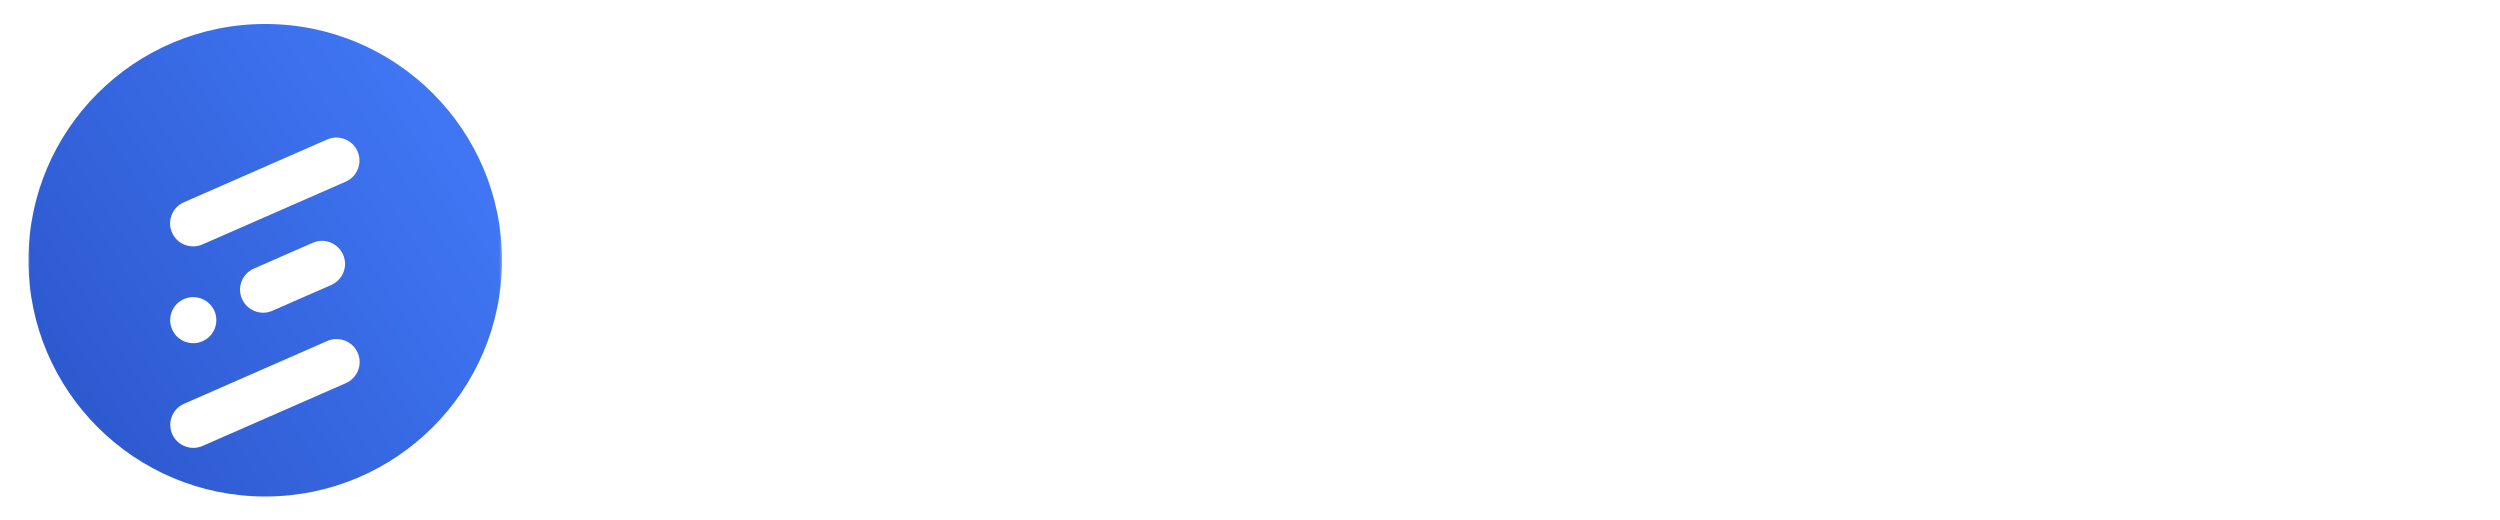 <svg width="293" height="61" viewBox="0 0 293 61" fill="none" xmlns="http://www.w3.org/2000/svg">
<path d="M71.652 46.001V15.509H91.232V20.217H77.196V27.741H89.692V32.361H77.196V41.293H92.288V46.001H71.652ZM104.825 41.865C106.82 41.865 108.272 41.527 109.181 40.853C110.091 40.178 110.545 39.225 110.545 37.993C110.545 37.259 110.384 36.629 110.061 36.101C109.768 35.573 109.328 35.103 108.741 34.693C108.184 34.253 107.495 33.857 106.673 33.505C105.852 33.123 104.913 32.757 103.857 32.405C102.801 32.023 101.775 31.613 100.777 31.173C99.809 30.703 98.944 30.131 98.181 29.457C97.448 28.782 96.847 27.975 96.377 27.037C95.937 26.098 95.717 24.969 95.717 23.649C95.717 20.891 96.671 18.735 98.577 17.181C100.484 15.597 103.08 14.805 106.365 14.805C108.272 14.805 109.959 15.025 111.425 15.465C112.921 15.875 114.095 16.33 114.945 16.829L113.229 21.317C112.232 20.759 111.132 20.334 109.929 20.041C108.756 19.747 107.539 19.601 106.277 19.601C104.781 19.601 103.608 19.909 102.757 20.525C101.936 21.141 101.525 22.006 101.525 23.121C101.525 23.795 101.657 24.382 101.921 24.881C102.215 25.35 102.611 25.775 103.109 26.157C103.637 26.538 104.239 26.89 104.913 27.213C105.617 27.535 106.38 27.843 107.201 28.137C108.639 28.665 109.915 29.207 111.029 29.765C112.173 30.293 113.127 30.938 113.889 31.701C114.681 32.434 115.283 33.314 115.693 34.341C116.104 35.338 116.309 36.555 116.309 37.993C116.309 40.75 115.327 42.891 113.361 44.417C111.425 45.913 108.58 46.661 104.825 46.661C103.564 46.661 102.405 46.573 101.349 46.397C100.323 46.25 99.399 46.059 98.577 45.825C97.785 45.59 97.096 45.355 96.509 45.121C95.923 44.857 95.453 44.622 95.101 44.417L96.729 39.885C97.521 40.325 98.592 40.765 99.941 41.205C101.291 41.645 102.919 41.865 104.825 41.865ZM134.747 46.661C132.459 46.661 130.406 46.309 128.587 45.605C126.768 44.901 125.228 43.874 123.967 42.525C122.706 41.146 121.738 39.474 121.063 37.509C120.388 35.543 120.051 33.285 120.051 30.733C120.051 28.181 120.432 25.922 121.195 23.957C121.987 21.991 123.058 20.334 124.407 18.985C125.756 17.606 127.34 16.565 129.159 15.861C130.978 15.157 132.928 14.805 135.011 14.805C136.272 14.805 137.416 14.907 138.443 15.113C139.47 15.289 140.364 15.494 141.127 15.729C141.89 15.963 142.52 16.213 143.019 16.477C143.518 16.741 143.87 16.931 144.075 17.049L142.447 21.581C141.743 21.141 140.731 20.73 139.411 20.349C138.12 19.938 136.712 19.733 135.187 19.733C133.867 19.733 132.635 19.967 131.491 20.437C130.347 20.877 129.35 21.551 128.499 22.461C127.678 23.37 127.032 24.514 126.563 25.893C126.094 27.271 125.859 28.87 125.859 30.689C125.859 32.302 126.035 33.783 126.387 35.133C126.768 36.482 127.34 37.655 128.103 38.653C128.866 39.621 129.834 40.383 131.007 40.941C132.18 41.469 133.588 41.733 135.231 41.733C137.196 41.733 138.795 41.542 140.027 41.161C141.259 40.75 142.212 40.369 142.887 40.017L144.383 44.549C144.031 44.783 143.547 45.018 142.931 45.253C142.344 45.487 141.64 45.722 140.819 45.957C139.998 46.162 139.074 46.323 138.047 46.441C137.02 46.587 135.92 46.661 134.747 46.661ZM173.075 46.661C170.787 46.661 168.734 46.309 166.915 45.605C165.096 44.901 163.556 43.874 162.295 42.525C161.034 41.146 160.066 39.474 159.391 37.509C158.716 35.543 158.379 33.285 158.379 30.733C158.379 28.181 158.76 25.922 159.523 23.957C160.315 21.991 161.386 20.334 162.735 18.985C164.084 17.606 165.668 16.565 167.487 15.861C169.306 15.157 171.256 14.805 173.339 14.805C174.6 14.805 175.744 14.907 176.771 15.113C177.798 15.289 178.692 15.494 179.455 15.729C180.218 15.963 180.848 16.213 181.347 16.477C181.846 16.741 182.198 16.931 182.403 17.049L180.775 21.581C180.071 21.141 179.059 20.73 177.739 20.349C176.448 19.938 175.04 19.733 173.515 19.733C172.195 19.733 170.963 19.967 169.819 20.437C168.675 20.877 167.678 21.551 166.827 22.461C166.006 23.37 165.36 24.514 164.891 25.893C164.422 27.271 164.187 28.87 164.187 30.689C164.187 32.302 164.363 33.783 164.715 35.133C165.096 36.482 165.668 37.655 166.431 38.653C167.194 39.621 168.162 40.383 169.335 40.941C170.508 41.469 171.916 41.733 173.559 41.733C175.524 41.733 177.123 41.542 178.355 41.161C179.587 40.75 180.54 40.369 181.215 40.017L182.711 44.549C182.359 44.783 181.875 45.018 181.259 45.253C180.672 45.487 179.968 45.722 179.147 45.957C178.326 46.162 177.402 46.323 176.375 46.441C175.348 46.587 174.248 46.661 173.075 46.661ZM206.37 15.509H211.914V46.001H206.37V32.493H193.126V46.001H187.582V15.509H193.126V27.697H206.37V15.509ZM239.447 46.001C239.036 44.798 238.611 43.61 238.171 42.437C237.731 41.263 237.305 40.061 236.895 38.829H224.047C223.636 40.061 223.211 41.278 222.771 42.481C222.36 43.654 221.949 44.827 221.539 46.001H215.775C216.919 42.745 218.004 39.738 219.031 36.981C220.057 34.223 221.055 31.613 222.023 29.149C223.02 26.685 224.003 24.338 224.971 22.109C225.939 19.879 226.936 17.679 227.963 15.509H233.199C234.225 17.679 235.223 19.879 236.191 22.109C237.159 24.338 238.127 26.685 239.095 29.149C240.092 31.613 241.104 34.223 242.131 36.981C243.187 39.738 244.287 42.745 245.431 46.001H239.447ZM230.471 21.405C229.796 22.959 229.019 24.851 228.139 27.081C227.288 29.31 226.393 31.73 225.455 34.341H235.487C234.548 31.73 233.639 29.295 232.759 27.037C231.879 24.778 231.116 22.901 230.471 21.405ZM249.285 15.509H254.829V46.001H249.285V15.509ZM282.68 46.001C281.683 44.329 280.568 42.539 279.336 40.633C278.104 38.697 276.828 36.761 275.508 34.825C274.188 32.859 272.839 30.967 271.46 29.149C270.111 27.301 268.82 25.643 267.588 24.177V46.001H262.132V15.509H266.664C267.838 16.741 269.099 18.207 270.448 19.909C271.798 21.581 273.147 23.326 274.496 25.145C275.875 26.963 277.195 28.797 278.456 30.645C279.747 32.463 280.891 34.165 281.888 35.749V15.509H287.388V46.001H282.68Z" fill="white"/>
<mask id="mask0_187_337" style="mask-type:luminance" maskUnits="userSpaceOnUse" x="3" y="0" width="56" height="61">
<path d="M59 0H3V61H59V0Z" fill="white"/>
</mask>
<g mask="url(#mask0_187_337)">
<mask id="mask1_187_337" style="mask-type:luminance" maskUnits="userSpaceOnUse" x="3" y="0" width="57" height="61">
<path d="M60 0H3V61H60V0Z" fill="white"/>
</mask>
<g mask="url(#mask1_187_337)">
<mask id="mask2_187_337" style="mask-type:luminance" maskUnits="userSpaceOnUse" x="-8" y="-6" width="262" height="71">
<path d="M253.178 -5.125H-7.438V64.471H253.178V-5.125Z" fill="white"/>
</mask>
<g mask="url(#mask2_187_337)">
<path d="M31.084 58.19C46.41 58.19 58.835 45.793 58.835 30.5C58.835 15.208 46.41 2.811 31.084 2.811C15.757 2.811 3.332 15.208 3.332 30.5C3.332 45.793 15.757 58.19 31.084 58.19Z" fill="url(#paint0_linear_187_337)"/>
<g filter="url(#filter0_d_187_337)">
<path d="M38.337 12.35L21.551 19.707C20.183 20.307 19.562 21.899 20.163 23.263C20.764 24.628 22.36 25.248 23.728 24.648L40.513 17.291C41.881 16.691 42.502 15.099 41.901 13.735C41.3 12.37 39.704 11.75 38.337 12.35Z" fill="white"/>
</g>
<g filter="url(#filter1_d_187_337)">
<path d="M36.644 24.457L29.75 27.479C28.383 28.078 27.761 29.671 28.362 31.035C28.963 32.399 30.559 33.019 31.927 32.42L38.82 29.398C40.188 28.799 40.81 27.206 40.209 25.842C39.608 24.478 38.012 23.858 36.644 24.457Z" fill="white"/>
</g>
<g filter="url(#filter2_d_187_337)">
<path d="M25.126 32.438C24.525 31.073 22.929 30.453 21.561 31.053C20.193 31.652 19.572 33.245 20.172 34.609C20.774 35.973 22.37 36.593 23.737 35.994C25.105 35.394 25.727 33.802 25.126 32.438Z" fill="white"/>
</g>
<g filter="url(#filter3_d_187_337)">
<path d="M38.356 35.963L21.571 43.321C20.203 43.92 19.581 45.512 20.182 46.877C20.783 48.241 22.379 48.861 23.747 48.262L40.532 40.904C41.9 40.304 42.522 38.712 41.921 37.348C41.32 35.984 39.724 35.364 38.356 35.963Z" fill="white"/>
</g>
</g>
</g>
</g>
<defs>
<filter id="filter0_d_187_337" x="15.934" y="12.121" width="30.196" height="20.756" filterUnits="userSpaceOnUse" color-interpolation-filters="sRGB">
<feFlood flood-opacity="0" result="BackgroundImageFix"/>
<feColorMatrix in="SourceAlpha" type="matrix" values="0 0 0 0 0 0 0 0 0 0 0 0 0 0 0 0 0 0 127 0" result="hardAlpha"/>
<feOffset dy="4"/>
<feGaussianBlur stdDeviation="2"/>
<feComposite in2="hardAlpha" operator="out"/>
<feColorMatrix type="matrix" values="0 0 0 0 0 0 0 0 0 0 0 0 0 0 0 0 0 0 0.25 0"/>
<feBlend mode="normal" in2="BackgroundImageFix" result="effect1_dropShadow_187_337"/>
<feBlend mode="normal" in="SourceGraphic" in2="effect1_dropShadow_187_337" result="shape"/>
</filter>
<filter id="filter1_d_187_337" x="24.133" y="24.229" width="20.305" height="16.42" filterUnits="userSpaceOnUse" color-interpolation-filters="sRGB">
<feFlood flood-opacity="0" result="BackgroundImageFix"/>
<feColorMatrix in="SourceAlpha" type="matrix" values="0 0 0 0 0 0 0 0 0 0 0 0 0 0 0 0 0 0 127 0" result="hardAlpha"/>
<feOffset dy="4"/>
<feGaussianBlur stdDeviation="2"/>
<feComposite in2="hardAlpha" operator="out"/>
<feColorMatrix type="matrix" values="0 0 0 0 0 0 0 0 0 0 0 0 0 0 0 0 0 0 0.25 0"/>
<feBlend mode="normal" in2="BackgroundImageFix" result="effect1_dropShadow_187_337"/>
<feBlend mode="normal" in="SourceGraphic" in2="effect1_dropShadow_187_337" result="shape"/>
</filter>
<filter id="filter2_d_187_337" x="15.943" y="30.824" width="13.411" height="13.398" filterUnits="userSpaceOnUse" color-interpolation-filters="sRGB">
<feFlood flood-opacity="0" result="BackgroundImageFix"/>
<feColorMatrix in="SourceAlpha" type="matrix" values="0 0 0 0 0 0 0 0 0 0 0 0 0 0 0 0 0 0 127 0" result="hardAlpha"/>
<feOffset dy="4"/>
<feGaussianBlur stdDeviation="2"/>
<feComposite in2="hardAlpha" operator="out"/>
<feColorMatrix type="matrix" values="0 0 0 0 0 0 0 0 0 0 0 0 0 0 0 0 0 0 0.25 0"/>
<feBlend mode="normal" in2="BackgroundImageFix" result="effect1_dropShadow_187_337"/>
<feBlend mode="normal" in="SourceGraphic" in2="effect1_dropShadow_187_337" result="shape"/>
</filter>
<filter id="filter3_d_187_337" x="15.953" y="35.734" width="30.197" height="20.756" filterUnits="userSpaceOnUse" color-interpolation-filters="sRGB">
<feFlood flood-opacity="0" result="BackgroundImageFix"/>
<feColorMatrix in="SourceAlpha" type="matrix" values="0 0 0 0 0 0 0 0 0 0 0 0 0 0 0 0 0 0 127 0" result="hardAlpha"/>
<feOffset dy="4"/>
<feGaussianBlur stdDeviation="2"/>
<feComposite in2="hardAlpha" operator="out"/>
<feColorMatrix type="matrix" values="0 0 0 0 0 0 0 0 0 0 0 0 0 0 0 0 0 0 0.25 0"/>
<feBlend mode="normal" in2="BackgroundImageFix" result="effect1_dropShadow_187_337"/>
<feBlend mode="normal" in="SourceGraphic" in2="effect1_dropShadow_187_337" result="shape"/>
</filter>
<linearGradient id="paint0_linear_187_337" x1="8.8" y1="45.13" x2="53.31" y2="16.689" gradientUnits="userSpaceOnUse">
<stop stop-color="#2E5AD0"/>
<stop offset="1" stop-color="#4076F4"/>
</linearGradient>
</defs>
</svg>
